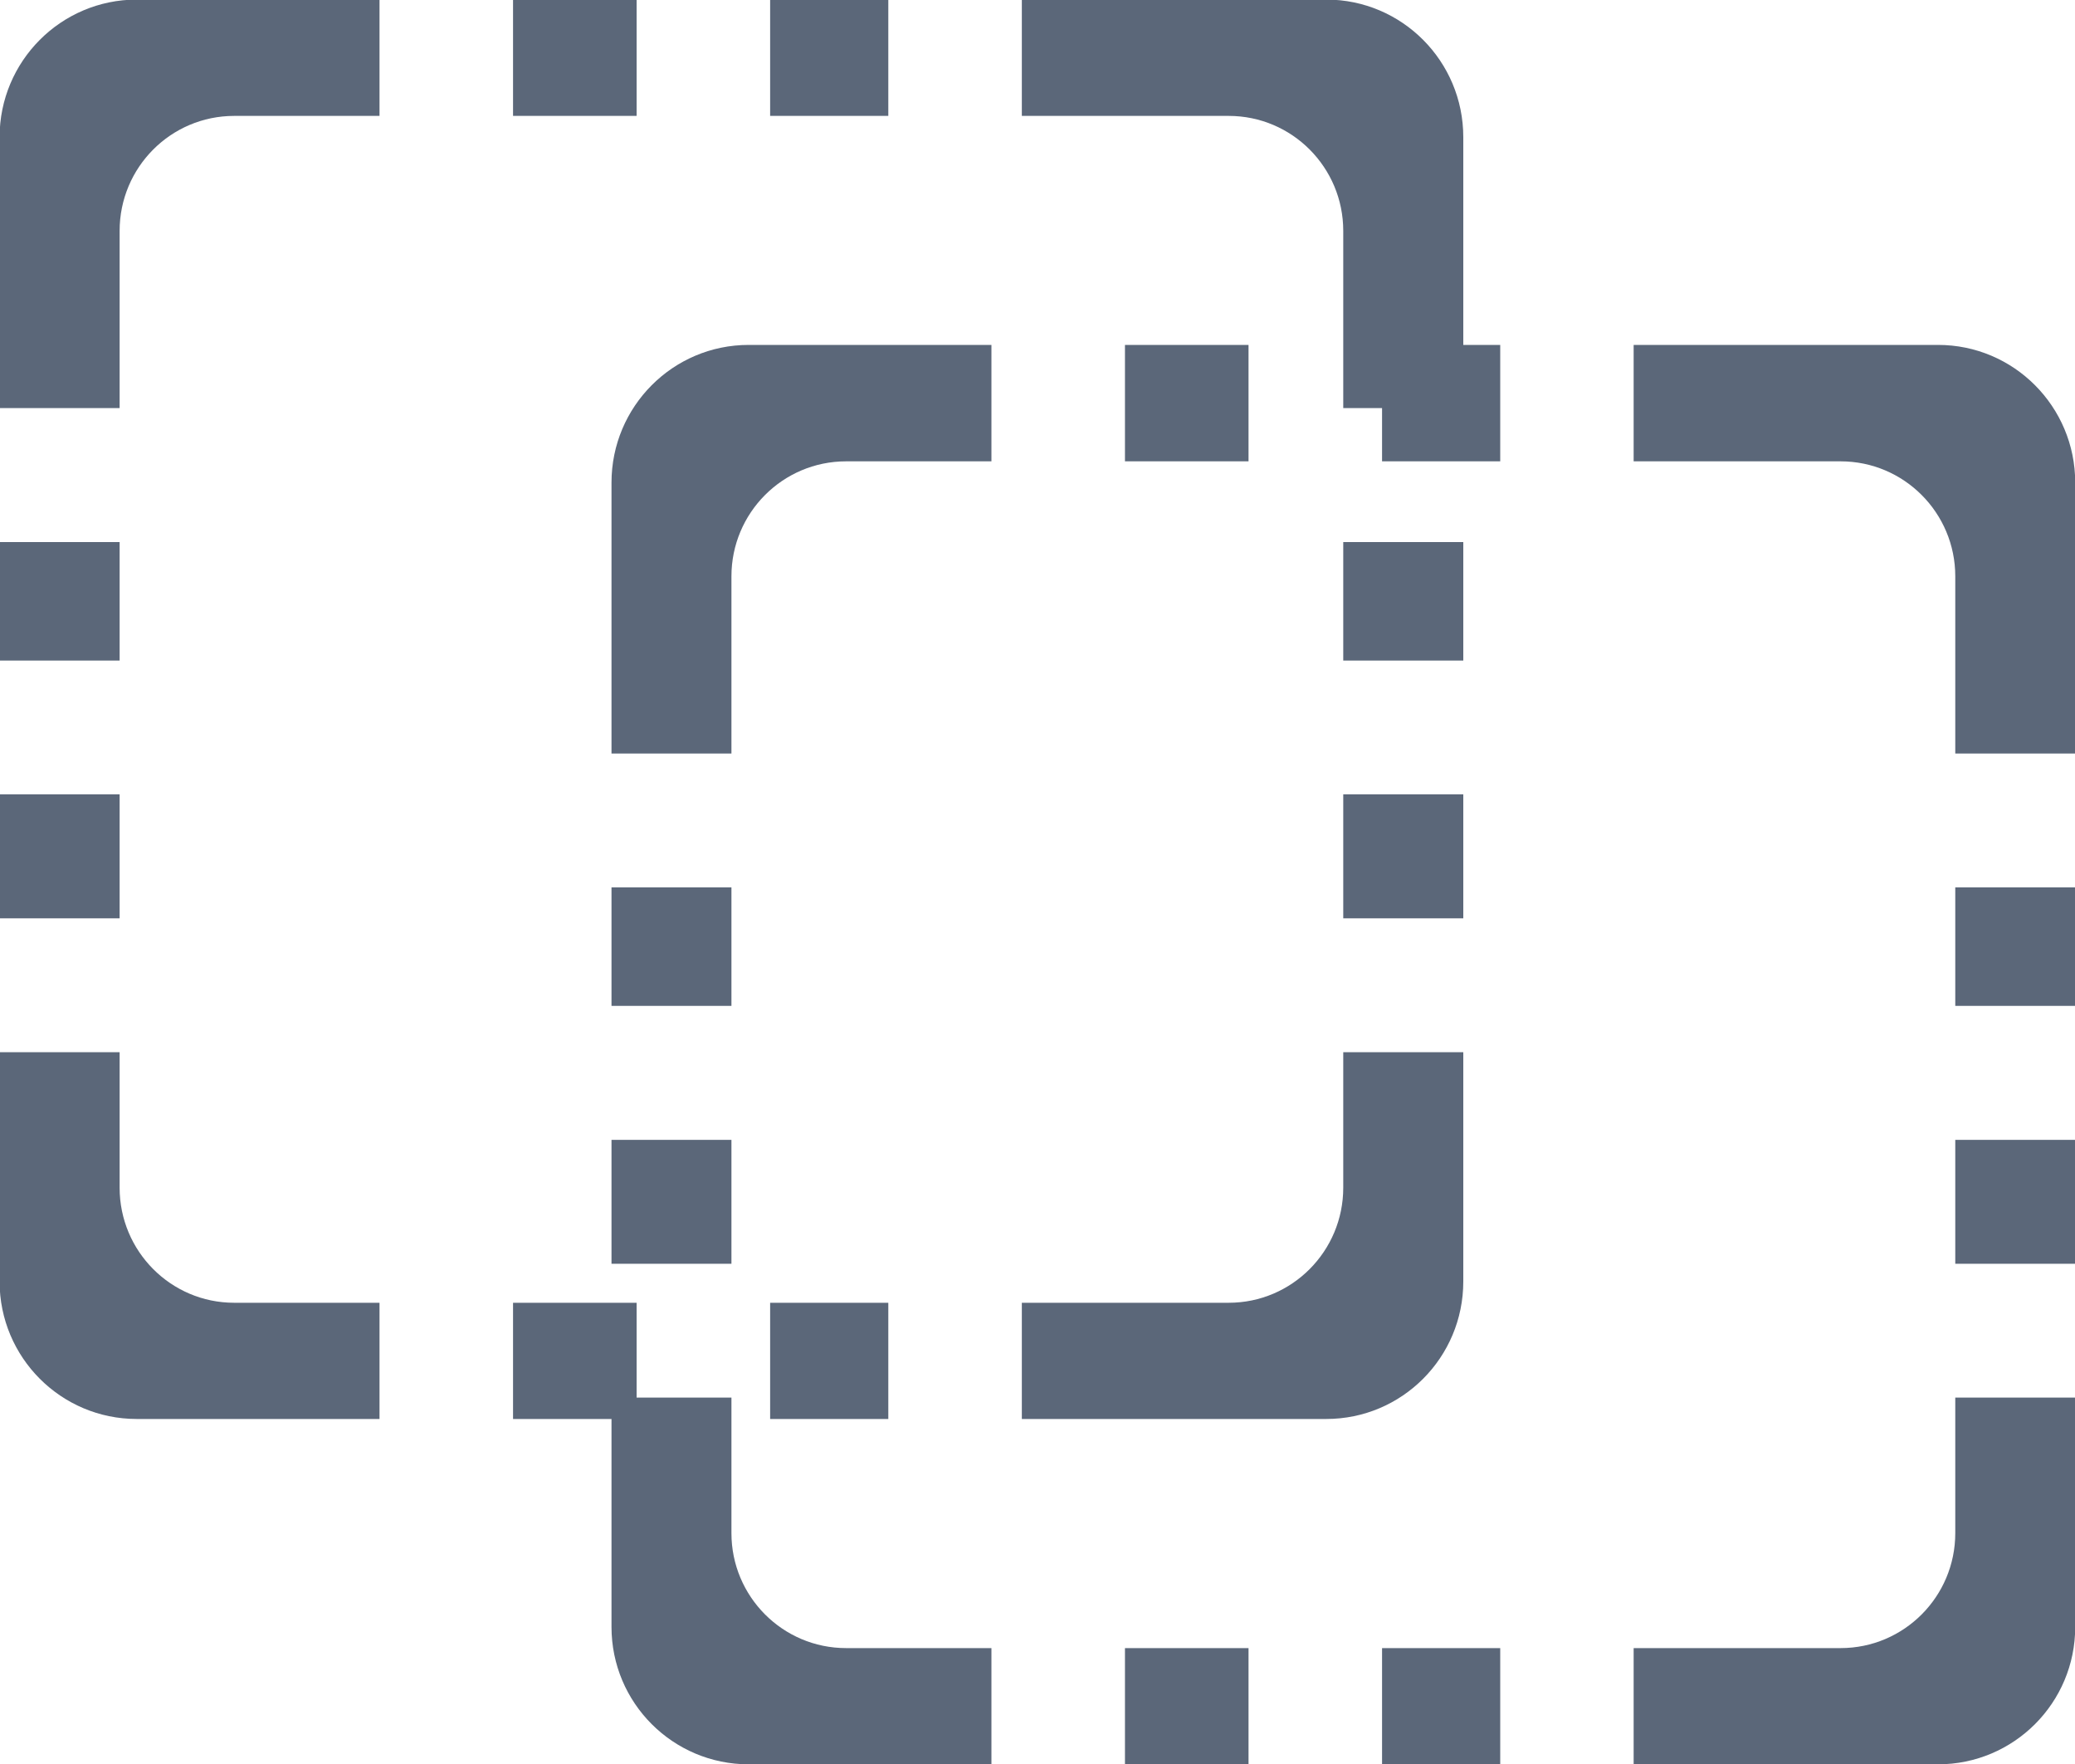 <svg xmlns="http://www.w3.org/2000/svg" xmlns:xlink="http://www.w3.org/1999/xlink" preserveAspectRatio="xMidYMid" width="20" height="17" viewBox="0 0 20 17">
  <defs>
    <style>
      .cls-1 {
        fill: #5b6779;
        fill-rule: evenodd;
      }
    </style>
  </defs>
  <path d="M18.680,17.003 L15.746,17.003 L15.746,15.883 L17.741,15.883 C18.351,15.883 18.846,15.387 18.846,14.775 L18.846,13.469 L20.002,13.469 L20.002,15.679 C20.002,16.411 19.410,17.003 18.680,17.003 ZM18.846,10.985 L20.002,10.985 L20.002,12.179 L18.846,12.179 L18.846,10.985 ZM18.846,8.552 L20.002,8.552 L20.002,9.694 L18.846,9.694 L18.846,8.552 ZM18.846,5.554 C18.846,4.942 18.351,4.446 17.741,4.446 L15.746,4.446 L15.746,3.324 L18.680,3.324 C19.410,3.324 20.002,3.918 20.002,4.651 L20.002,7.262 L18.846,7.262 L18.846,5.554 ZM13.321,15.883 L14.460,15.883 L14.460,17.003 L13.321,17.003 L13.321,15.883 ZM13.321,3.933 L12.947,3.933 L12.947,2.225 C12.947,1.613 12.453,1.117 11.843,1.117 L9.849,1.117 L9.849,-0.004 L12.783,-0.004 C13.513,-0.004 14.104,0.590 14.104,1.322 L14.104,3.324 L14.460,3.324 L14.460,4.446 L13.321,4.446 L13.321,3.933 ZM5.894,15.679 L5.894,13.675 L4.945,13.675 L4.945,12.555 L6.136,12.555 L6.136,13.469 L7.050,13.469 L7.050,14.775 C7.050,15.387 7.545,15.883 8.155,15.883 L9.556,15.883 L9.556,17.003 L7.216,17.003 C6.486,17.003 5.894,16.411 5.894,15.679 ZM8.562,13.675 L7.423,13.675 L7.423,12.555 L8.562,12.555 L8.562,13.675 ZM7.050,12.179 L5.894,12.179 L5.894,10.985 L7.050,10.985 L7.050,12.179 ZM5.894,8.552 L7.050,8.552 L7.050,9.694 L5.894,9.694 L5.894,8.552 ZM7.050,5.554 L7.050,7.262 L5.894,7.262 L5.894,4.651 C5.894,3.918 6.486,3.324 7.216,3.324 L9.556,3.324 L9.556,4.446 L8.155,4.446 C7.545,4.446 7.050,4.942 7.050,5.554 ZM7.423,-0.004 L8.562,-0.004 L8.562,1.117 L7.423,1.117 L7.423,-0.004 ZM4.945,-0.004 L6.136,-0.004 L6.136,1.117 L4.945,1.117 L4.945,-0.004 ZM-0.004,12.350 L-0.004,10.140 L1.153,10.140 L1.153,11.446 C1.153,12.058 1.647,12.555 2.257,12.555 L3.658,12.555 L3.658,13.675 L1.318,13.675 C0.588,13.675 -0.004,13.082 -0.004,12.350 ZM1.153,2.225 L1.153,3.933 L-0.004,3.933 L-0.004,1.322 C-0.004,0.590 0.588,-0.004 1.318,-0.004 L3.658,-0.004 L3.658,1.117 L2.257,1.117 C1.647,1.117 1.153,1.613 1.153,2.225 ZM1.153,6.366 L-0.004,6.366 L-0.004,5.224 L1.153,5.224 L1.153,6.366 ZM1.153,8.850 L-0.004,8.850 L-0.004,7.655 L1.153,7.655 L1.153,8.850 ZM10.843,3.324 L12.034,3.324 L12.034,4.446 L10.843,4.446 L10.843,3.324 ZM12.947,5.224 L14.104,5.224 L14.104,6.366 L12.947,6.366 L12.947,5.224 ZM14.104,8.850 L12.947,8.850 L12.947,7.655 L14.104,7.655 L14.104,8.850 ZM12.947,11.446 L12.947,10.140 L14.104,10.140 L14.104,12.350 C14.104,13.082 13.513,13.675 12.783,13.675 L9.849,13.675 L9.849,12.555 L11.843,12.555 C12.453,12.555 12.947,12.058 12.947,11.446 ZM12.034,17.003 L10.843,17.003 L10.843,15.883 L12.034,15.883 L12.034,17.003 Z" class="cls-1"/>
</svg>

